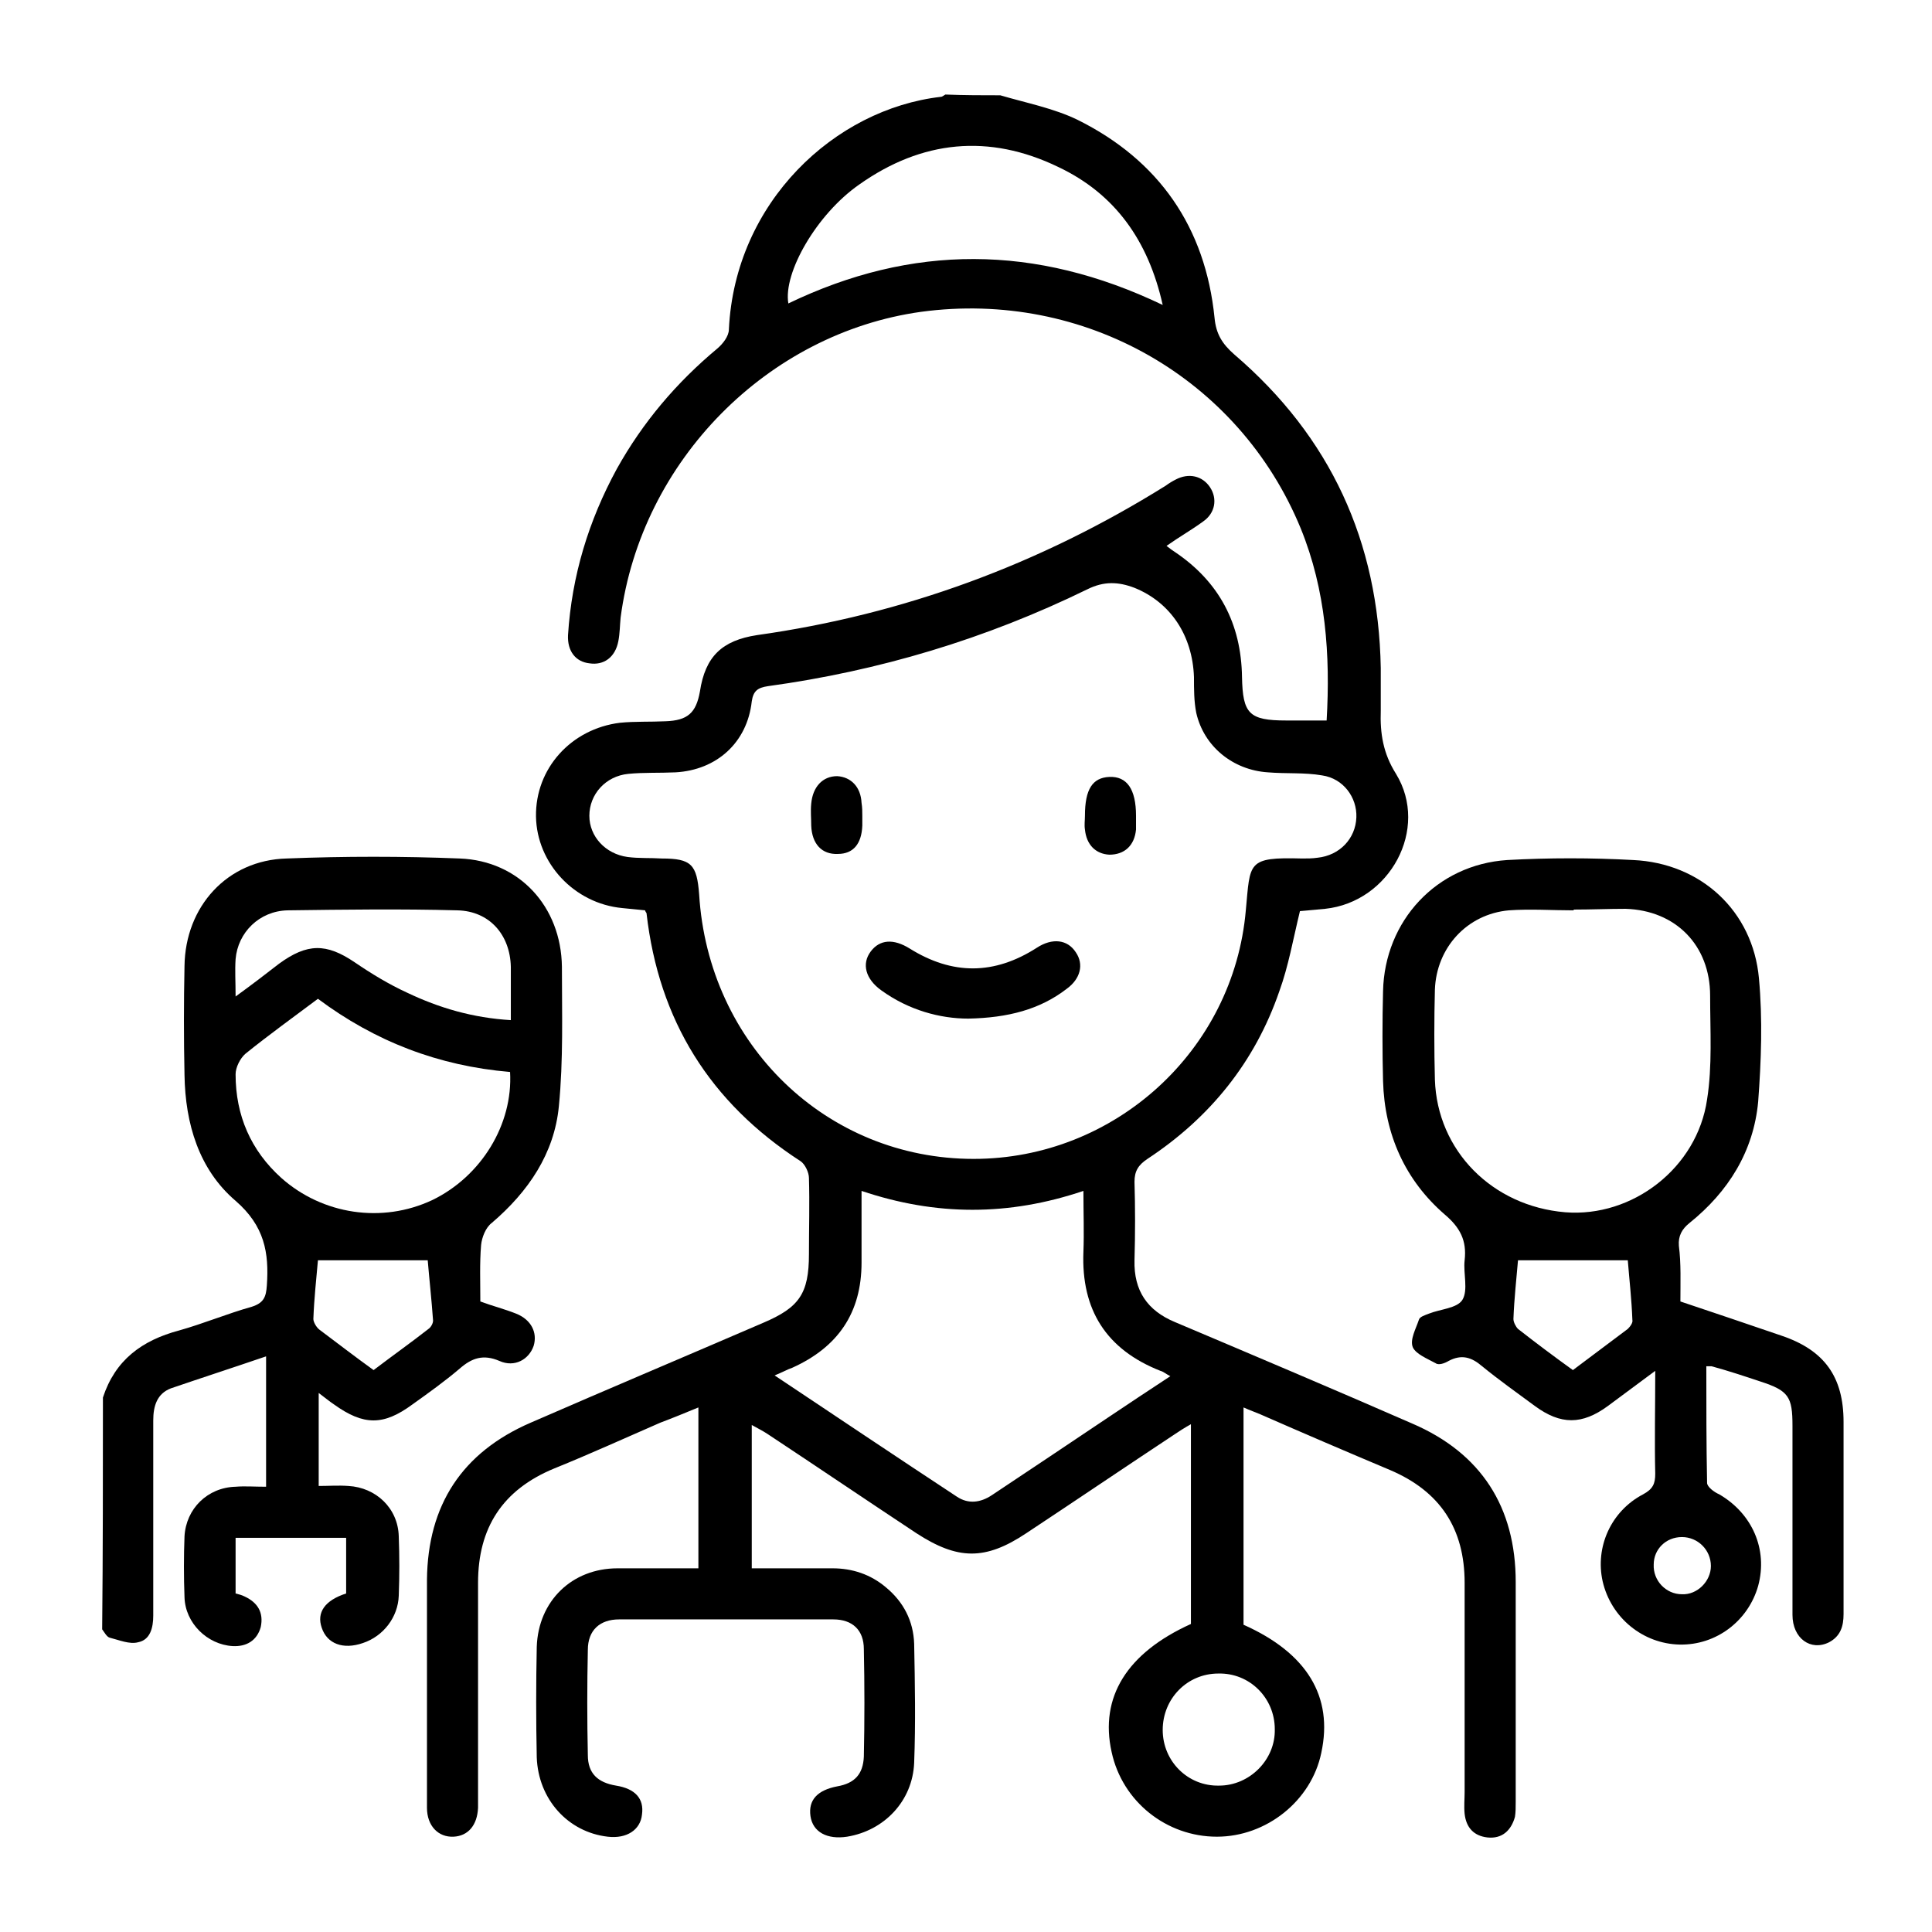 <?xml version="1.0" encoding="utf-8"?>
<!-- Generator: Adobe Illustrator 26.5.1, SVG Export Plug-In . SVG Version: 6.00 Build 0)  -->
<svg version="1.1" id="Capa_1" xmlns="http://www.w3.org/2000/svg" xmlns:xlink="http://www.w3.org/1999/xlink" x="0px" y="0px"
	 viewBox="0 0 253.4 253.4" style="enable-background:new 0 0 253.4 253.4;" xml:space="preserve">
<g>
	<path d="M131.2,12.5c3.4,1,7,1.7,10.1,3.2c10.7,5.3,16.8,14.1,18,26c0.2,2.1,1,3.4,2.6,4.8c12.6,10.8,18.9,24.5,19.2,41.1
		c0,1.9,0,3.7,0,5.6c-0.1,3,0.3,5.6,2,8.3c4.4,7.2-0.8,16.8-9.3,17.7c-1.2,0.1-2.3,0.2-3.3,0.3c-0.9,3.7-1.5,7.2-2.7,10.5
		c-3.2,9.3-9.1,16.6-17.3,22c-1.2,0.8-1.7,1.6-1.7,3c0.1,3.4,0.1,6.8,0,10.3c-0.1,4,1.7,6.6,5.3,8.1c10.4,4.4,20.8,8.8,31.1,13.3
		c9.1,3.9,13.6,11,13.6,20.8c0,9.6,0,19.2,0,28.8c0,0.7,0,1.4-0.1,2c-0.5,1.8-1.7,2.9-3.6,2.7c-1.8-0.2-2.8-1.3-3-3.1
		c-0.1-1,0-1.9,0-2.9c0-9.1,0-18.3,0-27.4c0-7.1-3.2-12-9.8-14.8c-5.7-2.4-11.3-4.8-17-7.3c-0.7-0.3-1.3-0.5-2.2-0.9
		c0,9.7,0,19.1,0,28.5c8.3,3.7,11.8,9.4,10.2,16.8c-1.3,6.3-7.2,11-13.7,11c-6.6,0-12.4-4.6-13.8-11.1c-1.6-7.2,2-13,10.4-16.8
		c0-8.6,0-17.2,0-26.2c-0.9,0.5-1.5,0.9-2.1,1.3c-6.5,4.3-13,8.7-19.5,13c-5.4,3.6-9,3.5-14.4,0c-6.5-4.3-13-8.7-19.5-13
		c-0.6-0.4-1.2-0.7-2.1-1.2c0,6.4,0,12.4,0,18.8c3.6,0,7.1,0,10.6,0c2.6,0,5,0.8,7,2.5c2.3,1.9,3.6,4.4,3.7,7.4
		c0.1,5.2,0.2,10.4,0,15.6c-0.2,5-3.9,8.9-8.8,9.7c-2.6,0.4-4.5-0.6-4.8-2.7c-0.3-2.1,0.9-3.4,3.5-3.9c2.3-0.4,3.4-1.6,3.5-3.9
		c0.1-4.7,0.1-9.4,0-14.1c0-2.5-1.5-3.9-4-3.9c-9.4,0-18.7,0-28.1,0c-2.5,0-4.1,1.4-4.1,4c-0.1,4.6-0.1,9.2,0,13.8
		c0,2.4,1.3,3.6,3.7,4c2.5,0.4,3.7,1.7,3.4,3.8c-0.2,2-2,3.2-4.5,2.9c-5.2-0.6-9.1-4.9-9.3-10.4c-0.1-4.8-0.1-9.7,0-14.5
		c0.2-6,4.6-10.3,10.6-10.3c3.5,0,7,0,10.6,0c0-7,0-13.9,0-21.1c-1.7,0.7-3.4,1.4-5,2c-4.6,2-9.2,4.1-13.9,6c-6.8,2.8-10,7.8-10,15
		c0,9.2,0,18.4,0,27.7c0,0.6,0,1.2,0,1.8c-0.1,2.3-1.3,3.7-3.2,3.8c-2,0.1-3.5-1.4-3.5-3.8c0-6.4,0-12.8,0-19.2c0-3.6,0-7.1,0-10.7
		c0.1-9.8,4.6-16.7,13.6-20.6c10.1-4.4,20.3-8.7,30.5-13.1c4.7-2,6-3.8,6-9c0-3.3,0.1-6.7,0-10c0-0.7-0.5-1.8-1.1-2.2
		c-11.9-7.7-18.6-18.5-20.2-32.5c0-0.1-0.1-0.1-0.2-0.4c-0.9-0.1-1.9-0.2-3-0.3c-6.3-0.6-11.2-5.9-11.3-12
		c-0.1-6.3,4.6-11.5,11-12.3c2-0.2,4-0.1,6-0.2c2.9-0.1,4-1.1,4.5-3.9c0.7-4.6,2.9-6.7,7.5-7.4c19.2-2.7,37.1-9.3,53.6-19.6
		c0.4-0.3,0.9-0.6,1.3-0.8c1.7-0.9,3.5-0.5,4.5,1c1,1.5,0.7,3.4-0.9,4.5c-1.5,1.1-3.1,2-4.8,3.2c0.5,0.4,0.8,0.6,1.1,0.8
		c5.8,3.9,8.7,9.4,8.8,16.4c0.1,4.8,0.9,5.7,5.8,5.7c1.7,0,3.4,0,5.3,0c0.5-8.6-0.1-17.1-3.4-25.2c-8.1-19.7-28.4-31.3-49.8-28.4
		C100.7,43.7,84.1,60.4,81.4,81c-0.1,1-0.1,2.1-0.3,3.1c-0.4,2.1-1.9,3.2-3.8,2.9c-1.8-0.2-2.9-1.6-2.8-3.7c0.5-7.8,2.7-15,6.4-21.8
		c3.4-6.1,7.8-11.3,13.2-15.8c0.7-0.6,1.5-1.6,1.5-2.5c0.8-16.7,13.9-28.9,27.8-30.5c0.2,0,0.4-0.2,0.6-0.3
		C126.5,12.5,128.9,12.5,131.2,12.5z M127.7,152c18.5,0,34.1-14.2,35.7-32.6c0.6-6.3,0.1-7,7.4-6.8c0.7,0,1.3,0,2-0.1
		c2.9-0.3,5-2.5,5.1-5.3c0.1-2.6-1.7-5.1-4.5-5.5c-2.3-0.4-4.7-0.2-7.1-0.4c-4.6-0.3-8.4-3.4-9.4-7.8c-0.3-1.5-0.3-3.1-0.3-4.7
		c-0.2-5.5-3.1-9.8-7.8-11.7c-2.1-0.8-4-0.9-6.2,0.2C129.3,83.8,115.3,88,100.7,90c-1.3,0.2-1.9,0.6-2.1,2c-0.6,5.4-4.6,9-10,9.3
		c-2.1,0.1-4.2,0-6.2,0.2c-3,0.3-5.1,2.7-5.1,5.5c0,2.7,2.1,5,5,5.4c1.5,0.2,3,0.1,4.5,0.2c3.9,0,4.6,0.8,4.9,4.7
		C92.9,137,108.4,152,127.7,152z M101.6,180.4c8.1,5.4,16,10.7,23.9,15.9c1.5,1,3.1,0.8,4.6-0.2c2.4-1.6,4.8-3.2,7.2-4.8
		c5.4-3.6,10.7-7.2,16.2-10.8c-0.6-0.3-0.9-0.6-1.3-0.7c-7.1-2.8-10.4-8-10.1-15.6c0.1-2.6,0-5.1,0-8c-9.8,3.3-19.3,3.3-29.1,0
		c0,3.3,0,6.3,0,9.4c0,6.6-3.1,11.1-9.1,13.8C103.3,179.6,102.6,180,101.6,180.4z M152.5,40c-1.9-8.5-6.3-14.6-13.7-18.1
		c-9.1-4.4-17.9-3.5-26.1,2.3c-5.6,3.9-10,11.6-9.3,15.6C119.6,32,135.8,32,152.5,40z M159.8,219.5c-4.1,0-7.3,3.3-7.3,7.4
		c0,4.1,3.3,7.4,7.4,7.3c4,0,7.4-3.4,7.3-7.4C167.2,222.7,163.9,219.4,159.8,219.5z"/>
	<path d="M13.5,183.3c1.6-4.9,5.1-7.5,10-8.8c3.2-0.9,6.3-2.2,9.5-3.1c1.6-0.5,1.9-1.3,2-2.8c0.3-4.3-0.3-7.8-4.1-11.1
		c-4.8-4.1-6.6-10.1-6.7-16.5c-0.1-4.8-0.1-9.5,0-14.3c0.1-7.8,5.6-13.9,13.4-14.1c7.6-0.3,15.2-0.3,22.7,0
		c7.8,0.3,13.3,6.3,13.4,14.2c0,6.1,0.2,12.2-0.4,18.3c-0.6,6.2-4,11.2-8.8,15.3c-0.8,0.6-1.3,1.9-1.4,2.9c-0.2,2.4-0.1,4.9-0.1,7.4
		c1.6,0.6,3.2,1,4.7,1.6c2,0.8,2.8,2.5,2.3,4.2c-0.6,1.8-2.5,2.9-4.5,2c-2.1-0.9-3.6-0.4-5.2,1c-2,1.7-4.1,3.2-6.2,4.7
		c-3.8,2.8-6.4,2.8-10.3,0c-0.6-0.4-1.2-0.9-2-1.5c0,4.1,0,8,0,12.2c1.3,0,2.6-0.1,3.9,0c3.6,0.2,6.5,2.9,6.6,6.6
		c0.1,2.6,0.1,5.2,0,7.8c-0.1,2.8-2,5.3-4.7,6.2c-2.6,0.9-4.7,0.1-5.4-2c-0.7-2,0.4-3.6,3.2-4.5c0-2.4,0-4.8,0-7.3
		c-4.8,0-9.6,0-14.5,0c0,2.4,0,4.8,0,7.3c0.4,0.1,0.8,0.2,1.2,0.4c1.7,0.8,2.5,2.1,2.1,4c-0.5,1.8-1.9,2.6-3.7,2.5
		c-3.3-0.2-6.2-3-6.3-6.4c-0.1-2.7-0.1-5.4,0-8c0.2-3.6,3-6.4,6.7-6.5c1.2-0.1,2.5,0,4,0c0-3,0-5.8,0-8.6c0-2.7,0-5.5,0-8.5
		c-4.4,1.5-8.4,2.8-12.5,4.2c-1.8,0.7-2.3,2.3-2.3,4.2c0,8.5,0,17.1,0,25.6c0,1.6-0.4,3.2-2,3.5c-1.1,0.3-2.5-0.3-3.7-0.6
		c-0.4-0.1-0.7-0.7-1-1.1C13.5,203.6,13.5,193.5,13.5,183.3z M66.9,140.6c-9.4-0.8-17.7-4-25.2-9.6c-3.2,2.4-6.4,4.7-9.5,7.2
		c-0.7,0.6-1.3,1.8-1.3,2.7c0,5.4,2,10,6,13.6c5.4,4.8,13.2,6,19.8,2.9C63.1,154.3,67.3,147.5,66.9,140.6z M30.9,130.7
		c2.2-1.6,3.9-2.9,5.7-4.3c3.7-2.7,6.2-2.7,9.9-0.2c2.2,1.5,4.5,2.9,6.9,4c4.2,2,8.6,3.3,13.6,3.6c0-2.5,0-4.8,0-7
		c-0.1-4.2-2.8-7.3-7-7.4c-7.4-0.2-14.8-0.1-22.3,0c-3.7,0.1-6.5,2.9-6.8,6.4C30.8,127.3,30.9,128.7,30.9,130.7z M49,179.7
		c2.5-1.9,4.9-3.6,7.2-5.4c0.3-0.2,0.6-0.7,0.6-1.1c-0.2-2.8-0.5-5.5-0.7-7.9c-4.8,0-9.6,0-14.4,0c-0.2,2.3-0.5,5-0.6,7.7
		c0,0.4,0.4,1.1,0.8,1.4C44.3,176.2,46.5,177.9,49,179.7z"/>
	<path d="M220.4,170.7c4.5,1.5,8.9,3,13.3,4.5c5.6,1.9,8.1,5.4,8.1,11.3c0,8.4,0,16.8,0,25.2c0,1.6-0.4,2.9-1.9,3.7
		c-2.4,1.2-4.8-0.5-4.8-3.6c0-8.3,0-16.5,0-24.8c0-3.8-0.5-4.6-4.2-5.8c-2.1-0.7-4.2-1.4-6.4-2c-0.1,0-0.3,0-0.7,0
		c0,5.1,0,10.2,0.1,15.3c0,0.5,0.9,1.2,1.6,1.5c4.3,2.5,6.4,7.2,5.1,12c-1.3,4.6-5.5,7.8-10.3,7.7c-4.8-0.1-9-3.5-10.1-8.3
		c-1-4.5,1.1-9.2,5.3-11.4c1.3-0.7,1.6-1.4,1.6-2.7c-0.1-4.3,0-8.7,0-13.5c-2.3,1.7-4.3,3.2-6.2,4.6c-3.4,2.5-6.2,2.5-9.6,0
		c-2.3-1.7-4.7-3.4-6.9-5.2c-1.4-1.2-2.7-1.6-4.4-0.7c-0.5,0.3-1.3,0.6-1.7,0.3c-1.1-0.6-2.6-1.2-3-2.1c-0.4-1,0.4-2.4,0.8-3.6
		c0.1-0.4,0.8-0.6,1.3-0.8c1.5-0.6,3.7-0.7,4.4-1.8c0.8-1.3,0.1-3.5,0.3-5.2c0.3-2.6-0.6-4.3-2.6-6c-5.2-4.5-7.9-10.5-8.1-17.5
		c-0.1-3.9-0.1-7.9,0-11.8c0.2-9.2,7-16.6,16.3-17.2c5.5-0.3,11-0.3,16.5,0c8.9,0.4,15.7,6.7,16.5,15.5c0.5,5.4,0.3,10.9-0.1,16.2
		c-0.6,6.5-3.9,11.8-9,15.9c-1,0.8-1.5,1.7-1.4,3C220.5,165.7,220.4,168.2,220.4,170.7z M206.4,119.3c0,0,0,0.1,0,0.1
		c-2.8,0-5.7-0.2-8.5,0c-5.5,0.5-9.5,4.9-9.7,10.4c-0.1,3.9-0.1,7.9,0,11.8c0.3,9.3,7.5,16.6,17.1,17.4c8.8,0.7,17.3-5.8,18.6-14.8
		c0.7-4.4,0.4-9,0.4-13.6c0-6.6-4.5-11.2-11.1-11.4C211,119.2,208.7,119.3,206.4,119.3z M213.5,165.3c-4.8,0-9.6,0-14.4,0
		c-0.2,2.4-0.5,5-0.6,7.7c0,0.4,0.3,1,0.6,1.3c2.3,1.8,4.7,3.6,7.2,5.4c2.4-1.8,4.8-3.6,7.2-5.4c0.3-0.3,0.7-0.8,0.6-1.2
		C214,170.4,213.7,167.8,213.5,165.3z M224.4,205.4c0-2.1-1.7-3.8-3.8-3.8c-2.1,0-3.7,1.6-3.7,3.6c-0.1,2.1,1.6,3.9,3.7,3.9
		C222.6,209.2,224.4,207.4,224.4,205.4z"/>
	<path d="M127,133.6c-3.7,0-7.8-1.1-11.4-3.7c-2.1-1.5-2.6-3.5-1.4-5.1c1.2-1.6,3-1.7,5.1-0.4c5.6,3.5,11.1,3.5,16.7-0.1
		c2-1.3,4-1.1,5.1,0.6c1.1,1.6,0.6,3.5-1.2,4.8C136.4,132.4,132.2,133.5,127,133.6z"/>
	<path d="M113.1,107c0,0.4,0,0.9,0,1.3c-0.1,2.4-1.2,3.7-3.2,3.7c-2.1,0.1-3.4-1.3-3.5-3.7c0-1-0.1-1.9,0-2.9
		c0.2-2.2,1.5-3.6,3.4-3.6c1.8,0.1,3.1,1.4,3.2,3.5C113.1,105.9,113.1,106.5,113.1,107C113.1,107,113.1,107,113.1,107z"/>
	<path d="M142.3,107c0-3.5,1-5,3.2-5.1c2.3-0.1,3.5,1.6,3.5,5.1c0,0.6,0,1.2,0,1.8c-0.2,2.1-1.5,3.3-3.5,3.3c-1.8-0.1-3-1.3-3.2-3.3
		C142.2,108.2,142.3,107.6,142.3,107z"/>
</g>
</svg>
